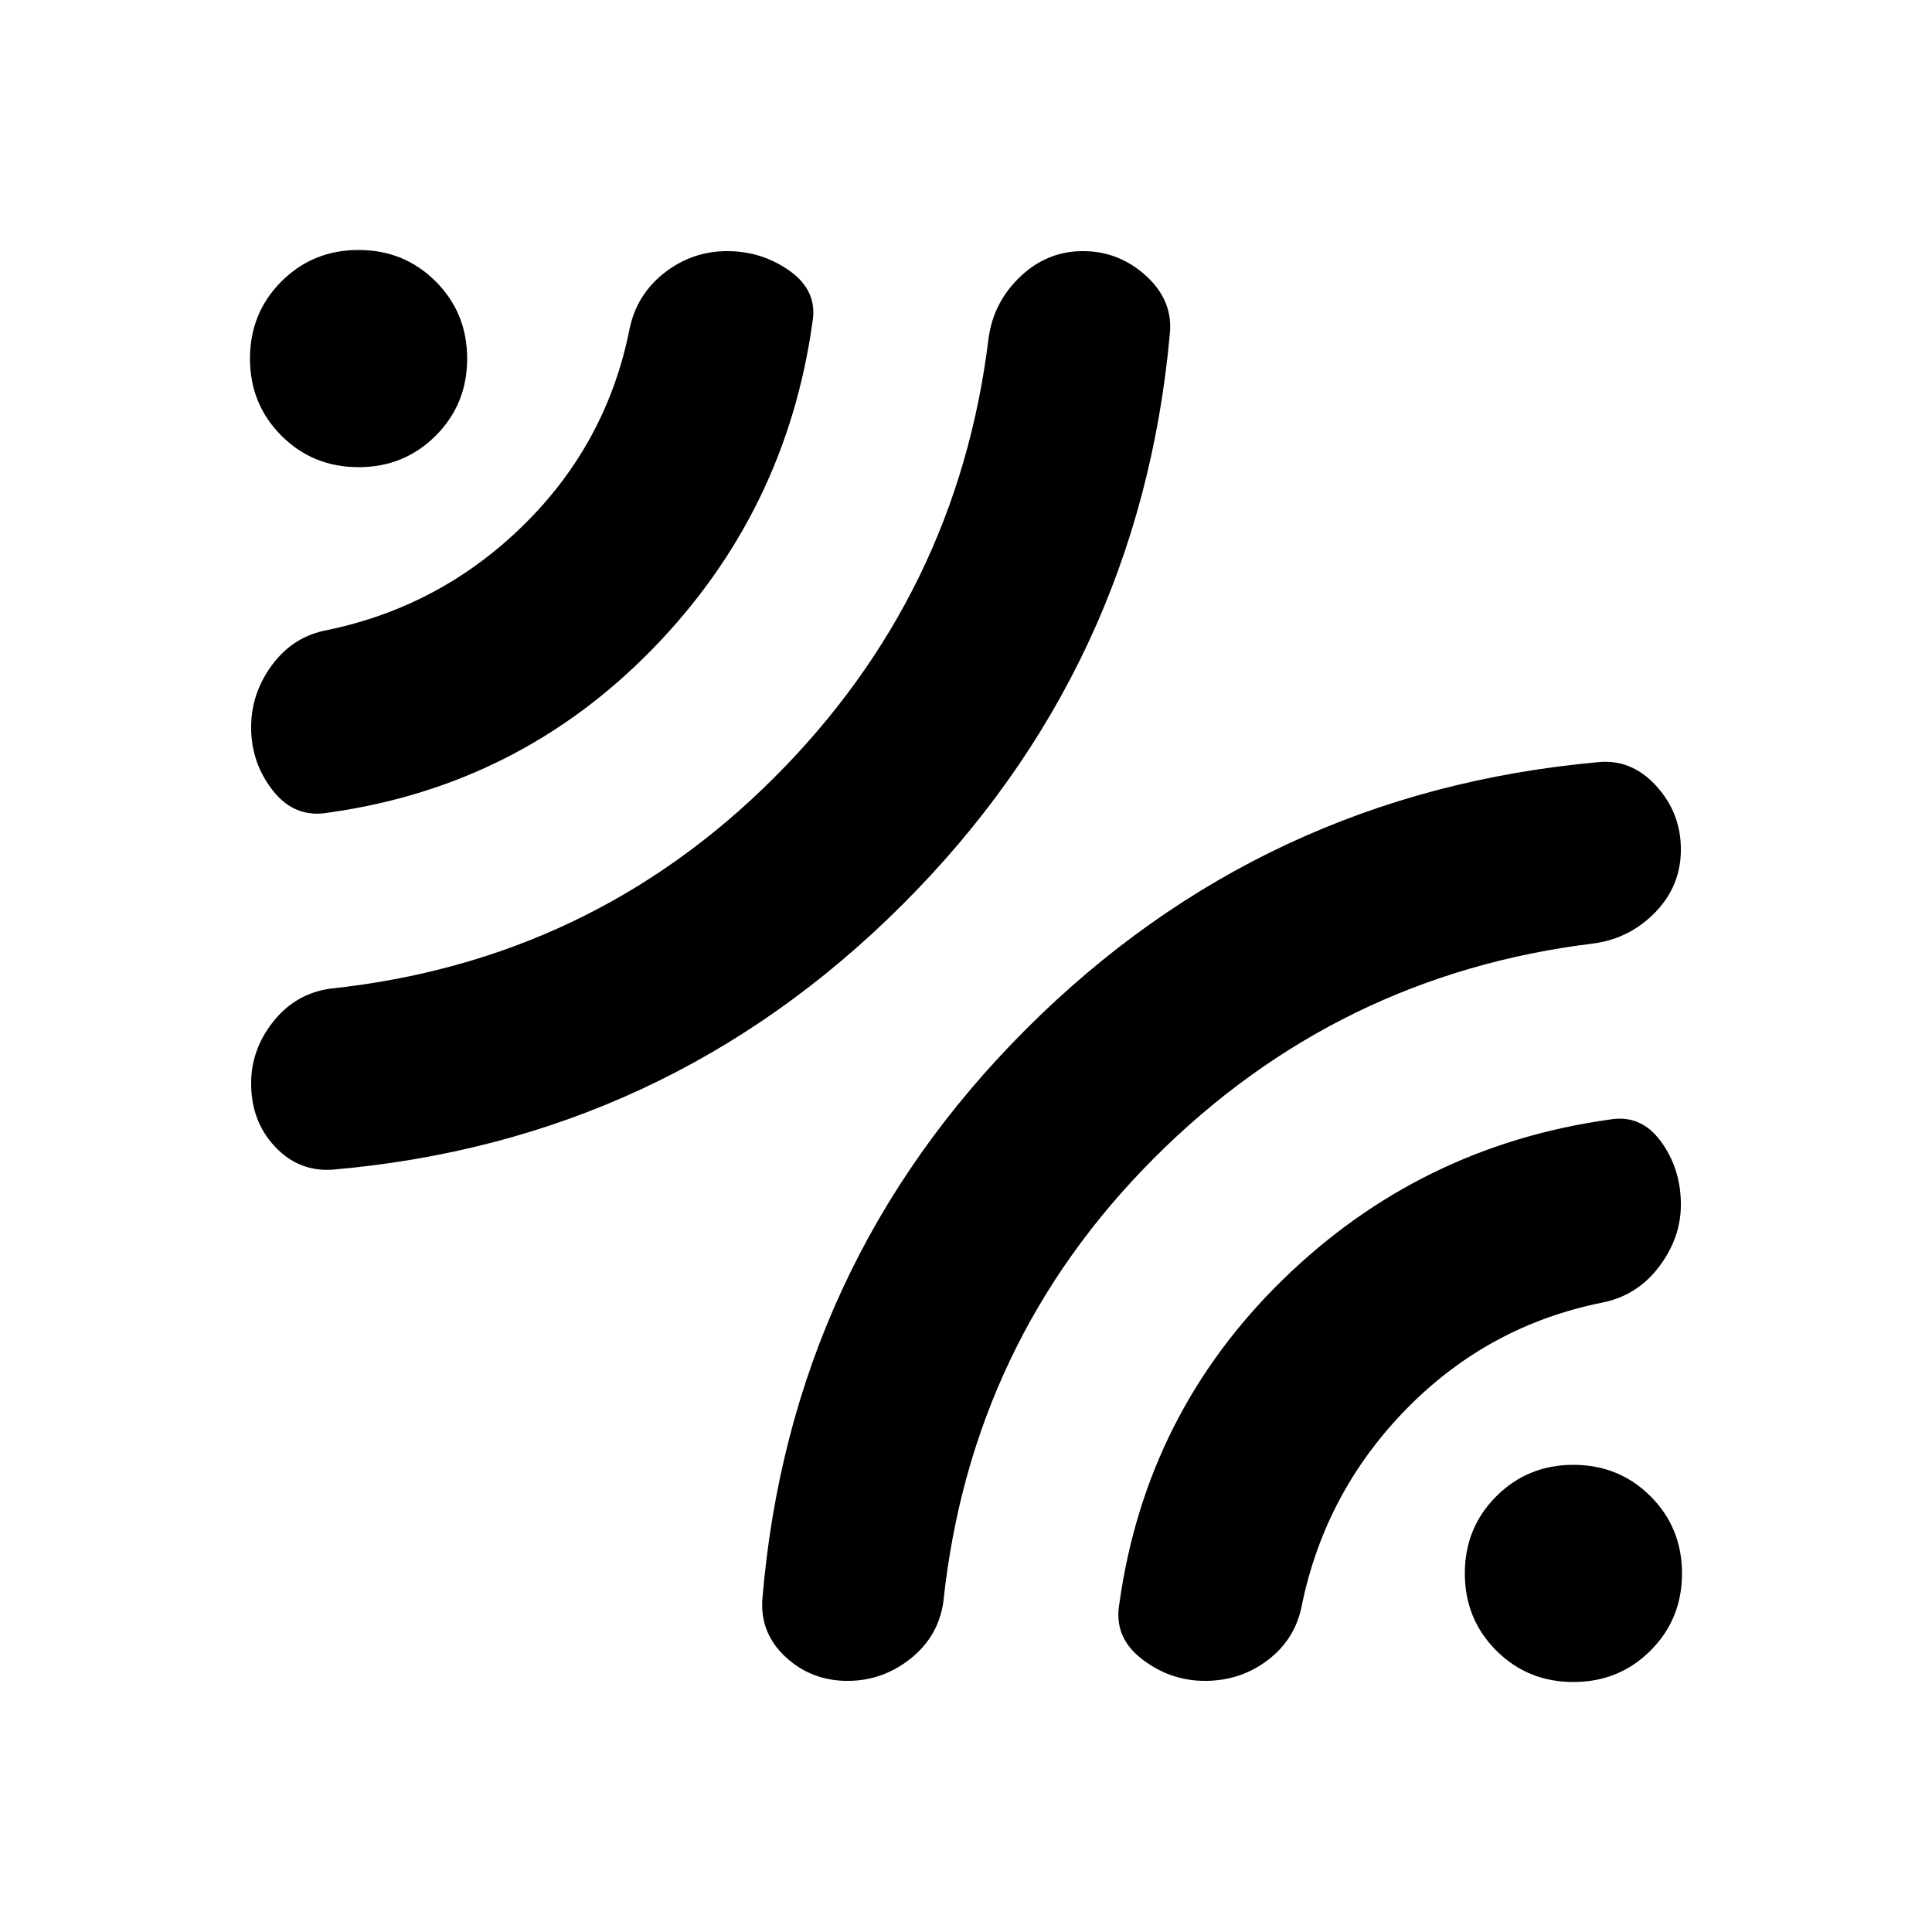 <svg xmlns="http://www.w3.org/2000/svg" height="20" viewBox="0 -960 960 960" width="20"><path d="M581.218-793.435q-15.207 165.542-132.821 282.967-117.615 117.425-283.398 131.686-16.826 1-28.522-11.611-11.695-12.611-11.695-31.303 0-16.826 11.003-30.692t28.214-16.352q129.435-13.695 220.616-104.781 91.181-91.086 106.645-218.784 2.566-17.826 15.846-30.37 13.28-12.543 30.988-12.543 18.036 0 31.58 12.478 13.544 12.478 11.544 29.305Zm-177.479-6.696q-13.12 94.505-79.452 162.557-66.331 68.052-160.722 81.313-16.827 3.131-27.805-10.696-10.978-13.826-10.978-31.642 0-16.967 10.478-31.076 10.478-14.109 27.305-17.239 56.478-11.696 97.717-52.304 41.239-40.609 52.523-97.229 3.542-17.249 17.366-28.01 13.824-10.761 31.089-10.761 17.392 0 31.218 9.88 13.826 9.881 11.261 25.207Zm17.457 675.349q-17.892 0-30.653-11.695-12.761-11.696-11.761-28.522 13.696-166.349 131.121-283.68 117.425-117.332 283.532-132.539 16.827-2 29.305 11.491 12.478 13.491 12.478 31.826 0 17.988-12.543 31.032-12.544 13.043-30.37 15.609-127.698 15.464-218.784 106.645T468.74-163.999q-2.486 17.211-16.352 28.214t-31.192 11.003Zm177.544 0q-17.392 0-31.501-10.978-14.109-10.978-10.978-27.805 13.261-94.391 81.313-160.722 68.052-66.332 162.557-79.452 15.326-2.565 25.207 10.978 9.88 13.544 9.88 31.36 0 16.402-10.761 30.728t-28.01 17.868q-56.62 11.284-97.229 52.523-40.608 41.239-52.304 97.717-3.13 16.827-16.757 27.305-13.626 10.478-31.417 10.478ZM232.13-781.827q0 22.696-15.631 38.326-15.63 15.631-38.326 15.631-22.696 0-38.326-15.631-15.631-15.63-15.631-38.326 0-22.696 15.631-38.326 15.63-15.631 38.326-15.631 22.696 0 38.326 15.631 15.631 15.63 15.631 38.326Zm603.654 603.654q0 22.696-15.631 38.326-15.63 15.631-38.326 15.631-22.696 0-38.326-15.631-15.631-15.63-15.631-38.326 0-22.696 15.631-38.326 15.63-15.631 38.326-15.631 22.696 0 38.326 15.631 15.631 15.63 15.631 38.326Z"/></svg>